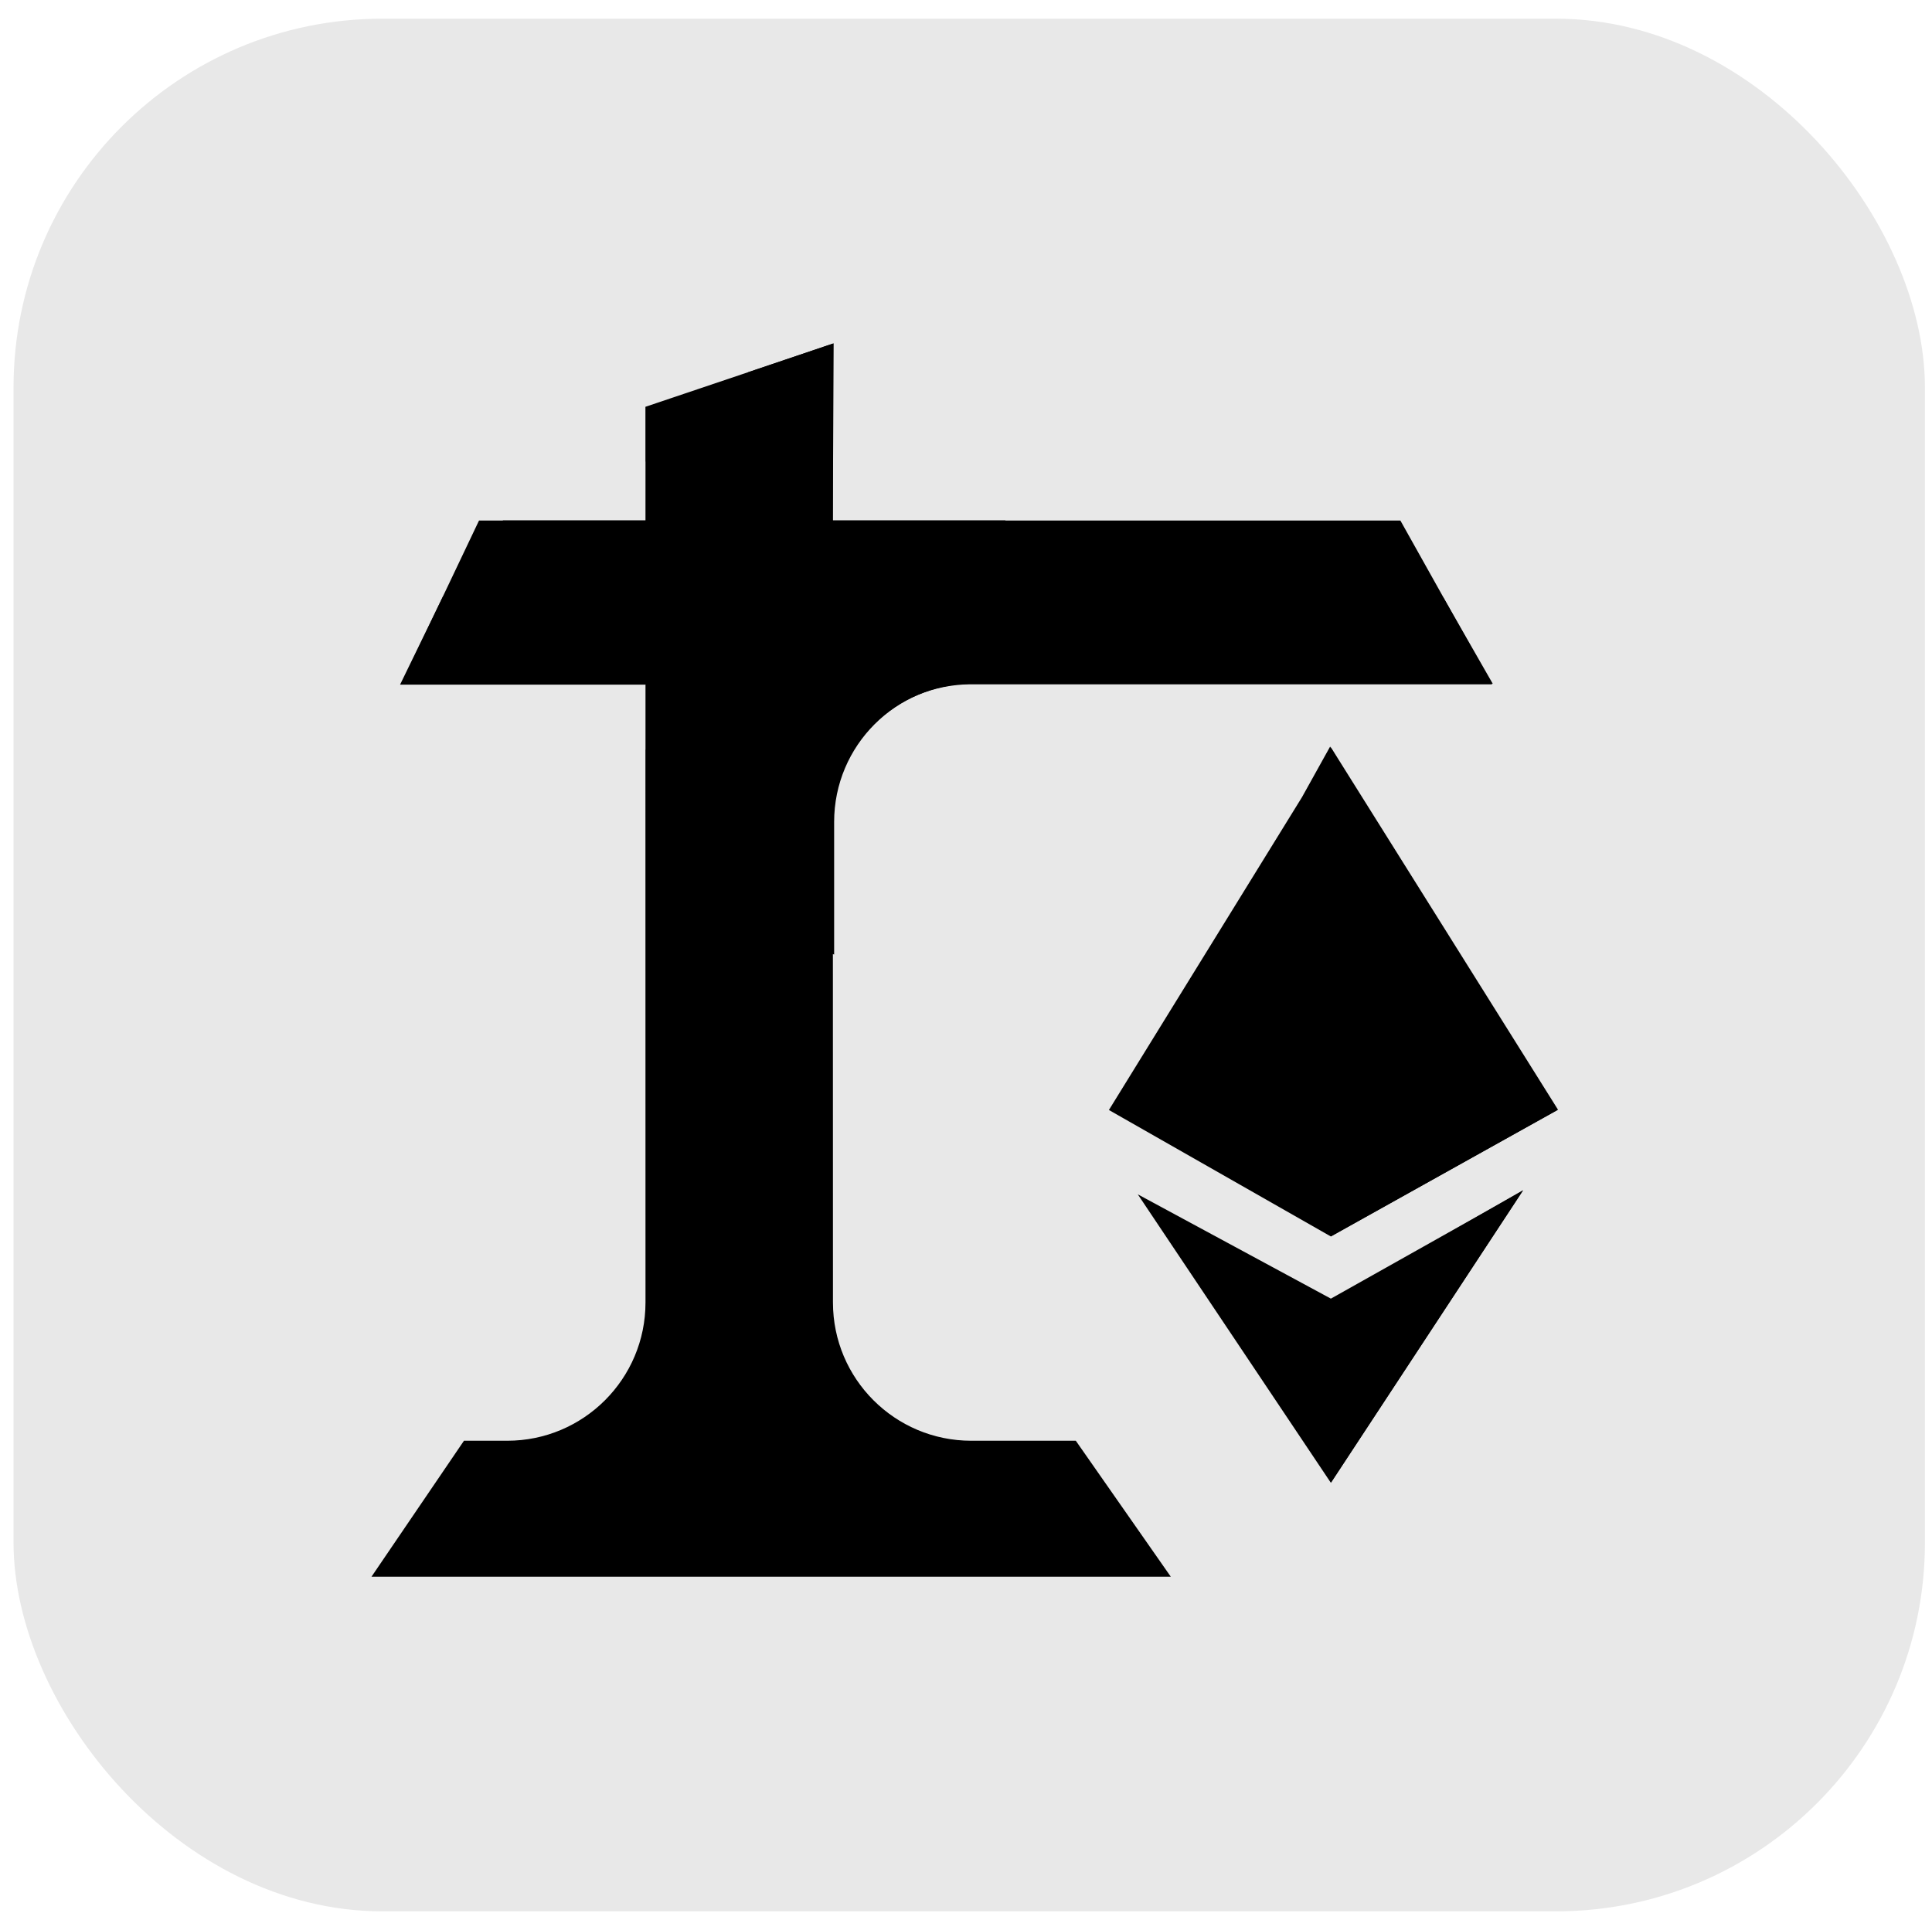 <svg width="103" height="102" viewBox="0 0 103 102" fill="none" xmlns="http://www.w3.org/2000/svg">
<rect x="0.722" y="0.997" width="101.901" height="100.925" rx="19.661" fill="#e8e8e8"/>
<path d="M69.415 42.505L70.912 39.812L72.544 42.505L83.024 59.191L70.953 65.936L59.119 59.191L69.415 42.505Z" fill="black"/>
<path d="M70.953 69.25L60.658 63.688L70.953 79.072L81.184 63.498L70.953 69.25Z" fill="black"/>
<path d="M70.953 65.926V41.853V39.85L83.063 59.178L70.953 65.926Z" fill="black"/>
<path d="M70.962 79.05L71.041 69.297L81.206 63.463L70.962 79.05Z" fill="black"/>
<path d="M34.409 21.693V24.613H34.413L34.412 27.747H26.809L26.809 27.757H25.538L21.384 36.491H34.413V39.972H34.409L34.413 69.455C34.413 73.527 31.113 76.828 27.041 76.828H24.735L19.806 84.077H62.417L57.354 76.828H51.779C47.708 76.828 44.407 73.527 44.407 69.455L44.402 43.665C44.507 39.708 47.73 36.527 51.705 36.491H79.548L74.658 27.757H53.602L53.602 27.747L44.399 27.747L44.399 24.613H44.402V18.325L34.409 21.693Z" fill="black"/>
<path d="M39.882 19.852V76.55C39.973 74.964 41.047 70.855 44.365 69.103V50.867L44.47 50.9V43.831C44.47 39.759 47.771 36.458 51.843 36.458H79.581L76.951 31.866H49.908C46.129 31.866 44.365 34.556 44.365 34.556L44.444 18.307L39.882 19.852Z" fill="black"/>
<path d="M23.622 31.793L21.329 36.508H34.425V31.793H23.622Z" fill="black"/>
</svg>
